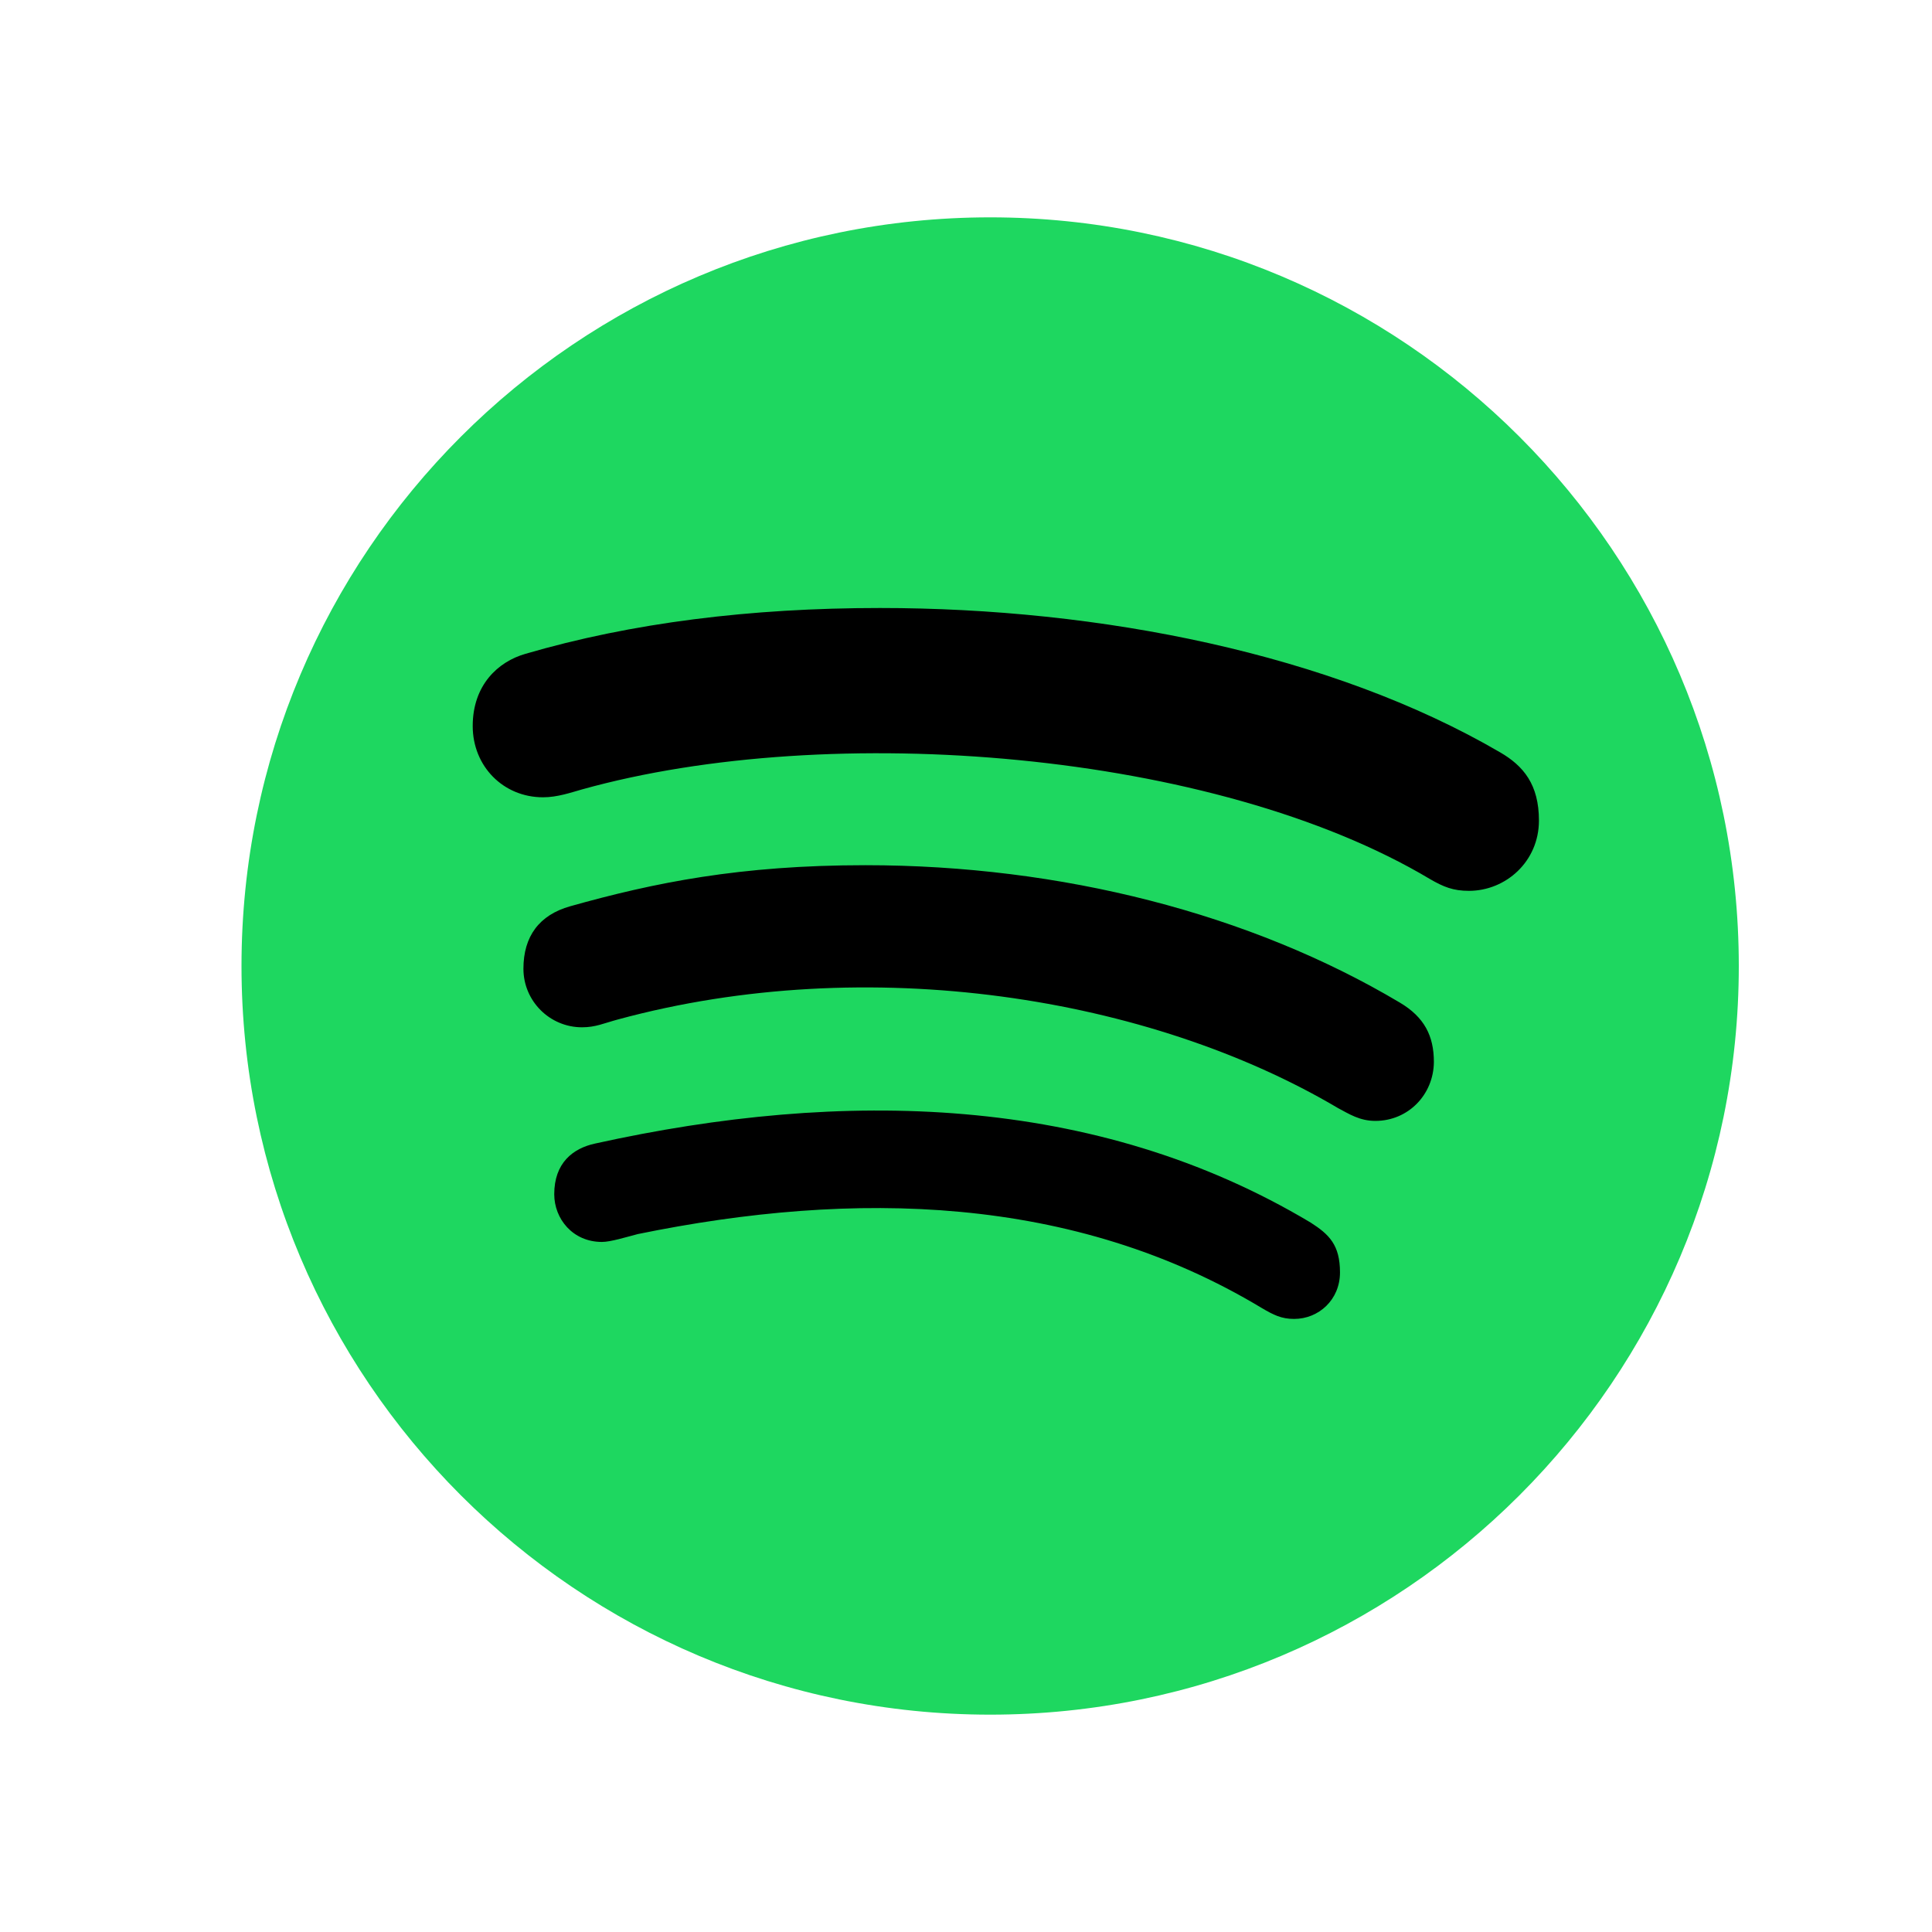 <svg width="40" height="40" viewBox="0 0 40 40" fill="none" xmlns="http://www.w3.org/2000/svg">
<g clip-path="url(#clip0_584_323111)">
<path d="M20.5 4.5C11.944 4.5 5 11.444 5 20C5 28.556 11.944 35.5 20.5 35.5C29.056 35.5 36 28.556 36 20C36 11.444 29.056 4.5 20.5 4.5Z" fill="#1ED760"/>
<path d="M30.412 18.444C30.087 18.444 29.887 18.363 29.606 18.2C25.156 15.544 17.2 14.907 12.05 16.344C11.825 16.407 11.543 16.507 11.243 16.507C10.418 16.507 9.787 15.863 9.787 15.032C9.787 14.182 10.312 13.7 10.875 13.538C13.075 12.894 15.537 12.588 18.218 12.588C22.781 12.588 27.562 13.538 31.056 15.575C31.543 15.857 31.862 16.244 31.862 16.988C31.862 17.838 31.175 18.444 30.412 18.444ZM28.475 23.207C28.15 23.207 27.931 23.063 27.706 22.944C23.8 20.632 17.975 19.7 12.793 21.107C12.493 21.188 12.331 21.269 12.05 21.269C11.381 21.269 10.837 20.725 10.837 20.057C10.837 19.388 11.162 18.944 11.806 18.763C13.543 18.275 15.318 17.913 17.918 17.913C21.975 17.913 25.893 18.919 28.981 20.757C29.487 21.057 29.687 21.444 29.687 21.988C29.681 22.663 29.156 23.207 28.475 23.207ZM26.793 27.307C26.531 27.307 26.368 27.225 26.125 27.082C22.225 24.732 17.687 24.632 13.206 25.55C12.962 25.613 12.643 25.713 12.462 25.713C11.856 25.713 11.475 25.232 11.475 24.725C11.475 24.082 11.856 23.775 12.325 23.675C17.443 22.544 22.675 22.644 27.137 25.313C27.518 25.557 27.743 25.775 27.743 26.344C27.743 26.913 27.3 27.307 26.793 27.307Z" fill="black"/>
</g>
<defs>
<clipPath id="clip0_584_323111">
<rect width="31" height="32" fill="white" transform="translate(5 4)"/>
</clipPath>
</defs>
</svg>
